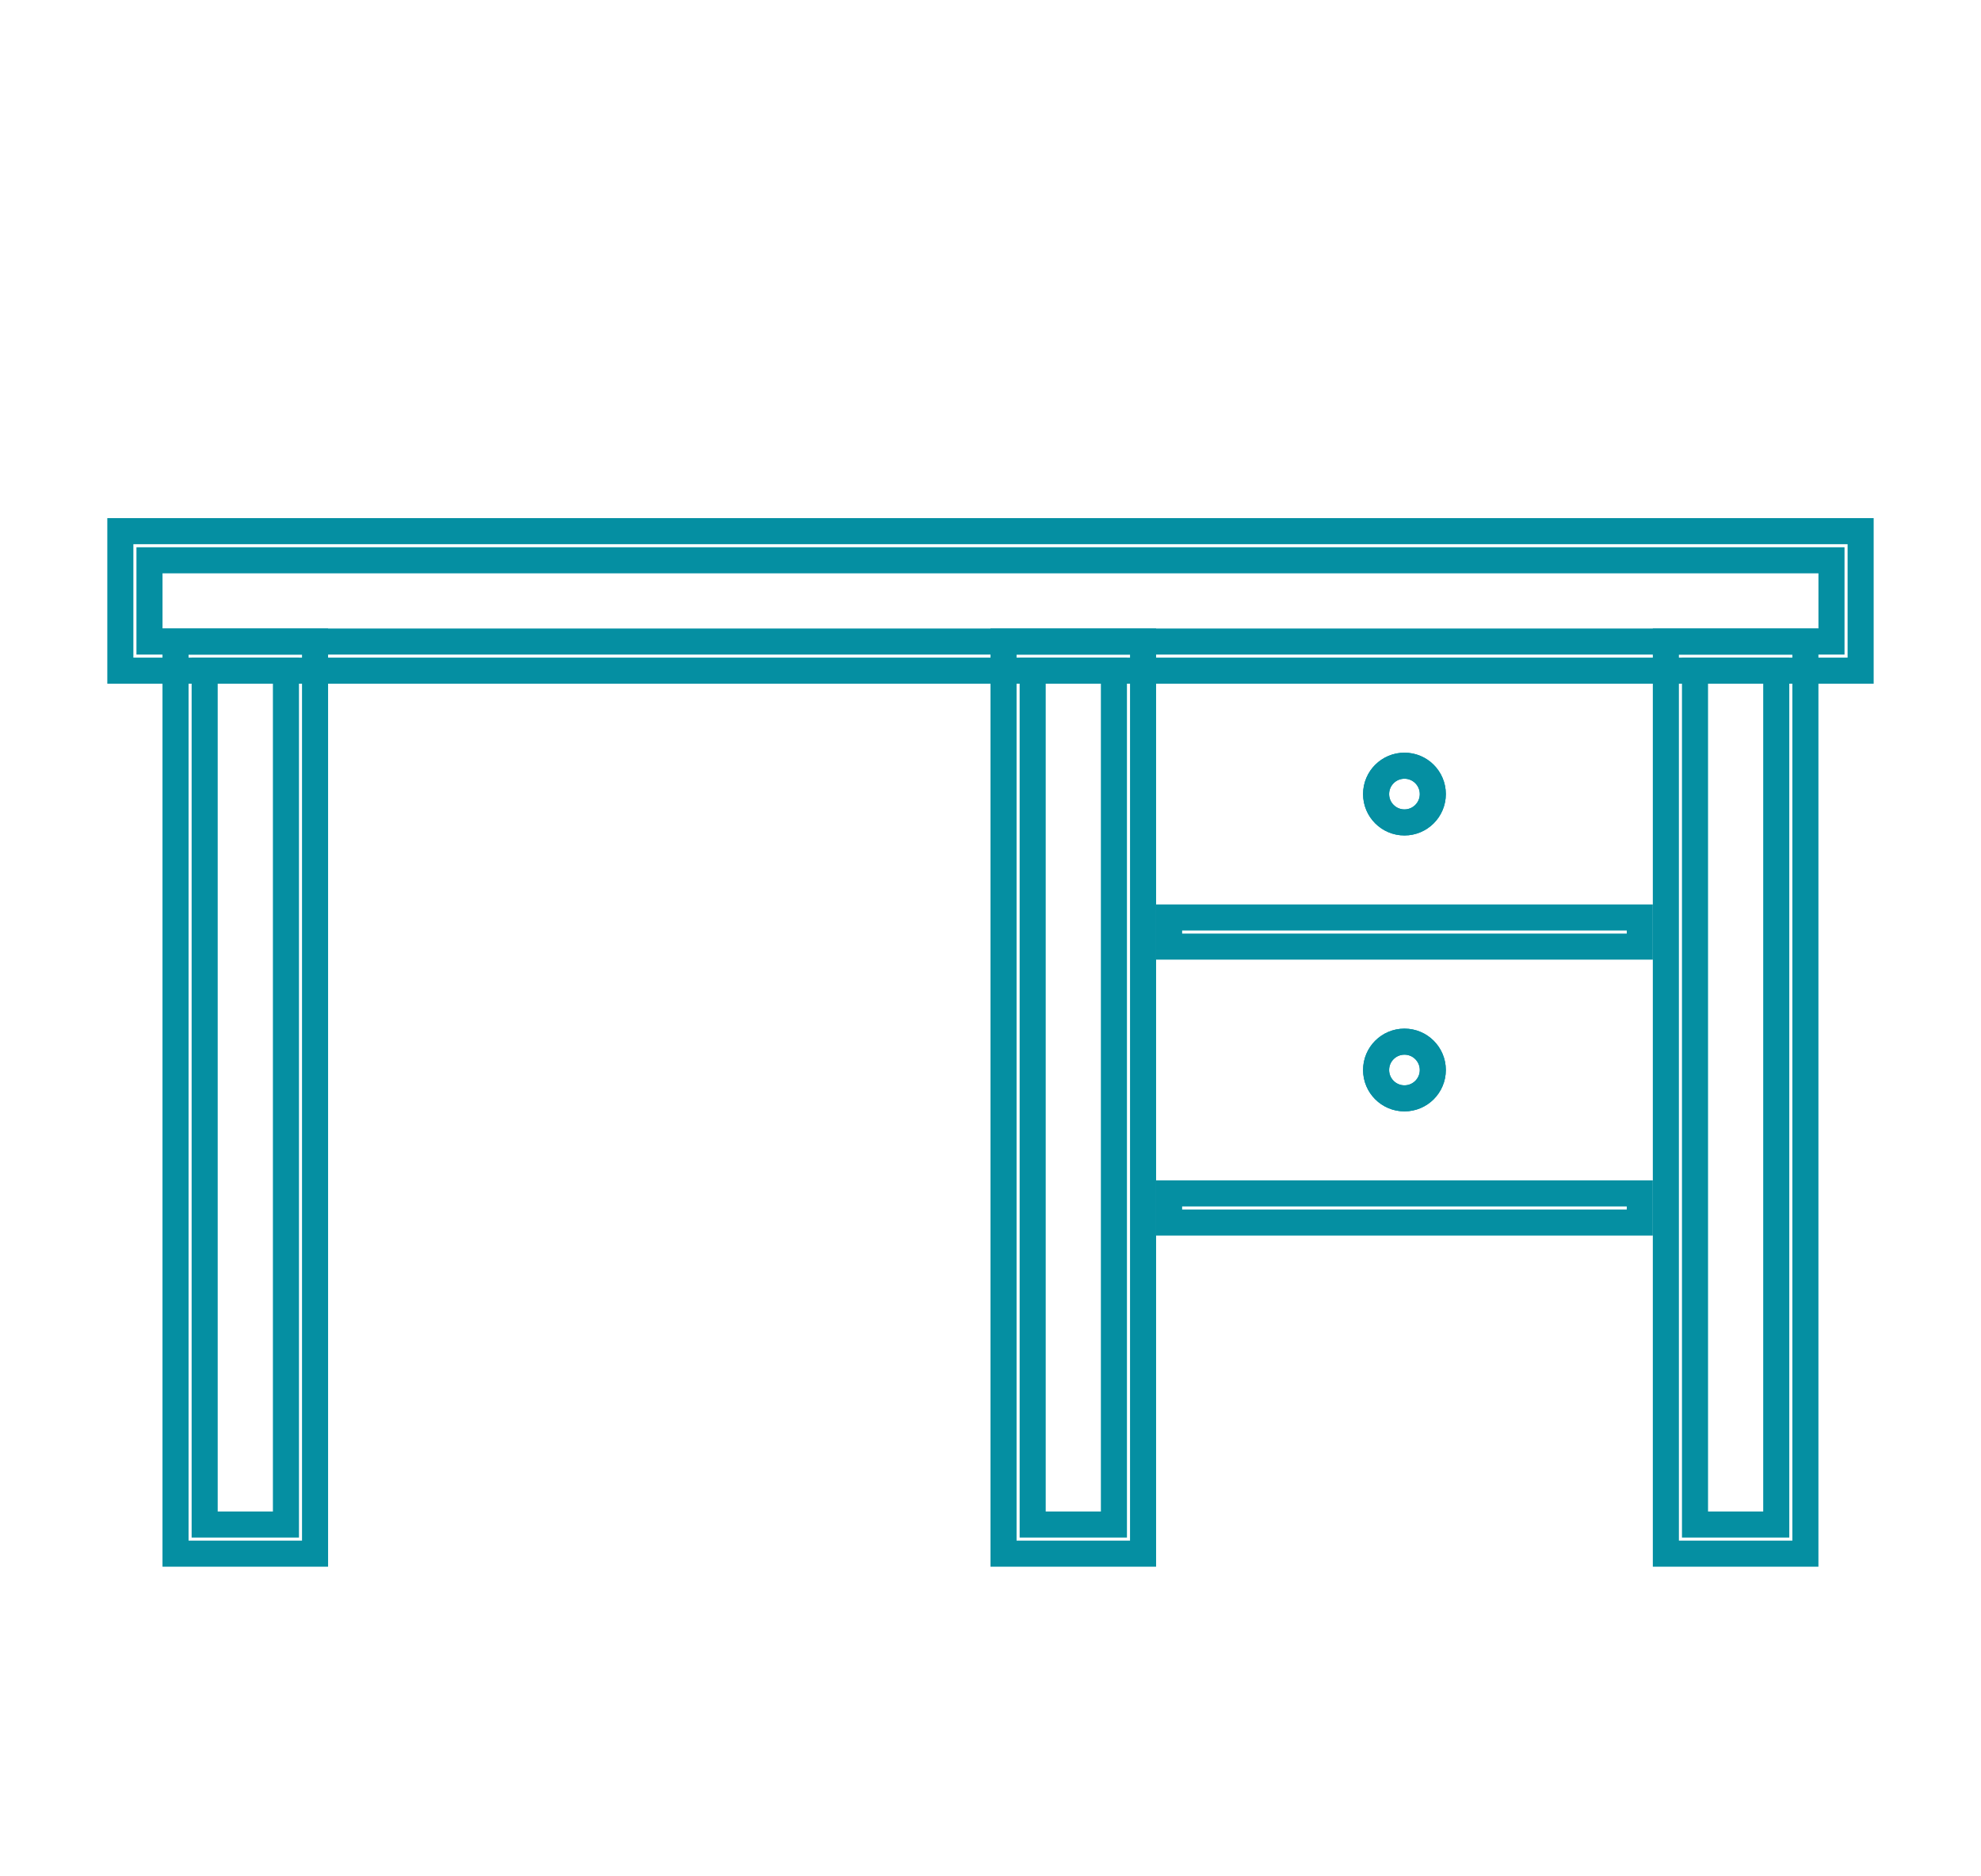 <svg width="76" height="72" viewBox="0 0 76 72" fill="none" xmlns="http://www.w3.org/2000/svg">
<g filter="url(#filter0_d_1229_2428)">
<path d="M69.764 20.618H70.264V20.118V18V17.5H69.764H6.235H5.735V18V20.118V20.618H6.235H69.764ZM71.382 21.735H4.617V16.382H71.382V21.735Z" stroke="#058FA2"/>
<path d="M10.47 54.5H10.97V54V22.235V21.735H10.47H8.352H7.852V22.235V54V54.5H8.352H10.47ZM12.087 55.618H6.734V20.618H12.087V55.618Z" stroke="#058FA2"/>
<path d="M67.645 54.5H68.145V54V22.235V21.735H67.645H65.528H65.028V22.235V54V54.5H65.528H67.645ZM69.263 55.618H63.91V20.618H69.263V55.618Z" stroke="#058FA2"/>
<path d="M42.235 54.5H42.735V54V22.235V21.735H42.235H40.118H39.618V22.235V54V54.5H40.118H42.235ZM43.853 55.618H38.5V20.618H43.853V55.618Z" stroke="#058FA2"/>
<path d="M54.969 26.471C54.969 27.072 54.482 27.559 53.881 27.559C53.28 27.559 52.793 27.072 52.793 26.471C52.793 25.869 53.28 25.382 53.881 25.382C54.482 25.382 54.969 25.869 54.969 26.471Z" stroke="#058FA2"/>
<path d="M54.969 37.059C54.969 37.66 54.482 38.147 53.881 38.147C53.28 38.147 52.793 37.66 52.793 37.059C52.793 36.458 53.28 35.971 53.881 35.971C54.482 35.971 54.969 36.458 54.969 37.059Z" stroke="#058FA2"/>
<path d="M44.852 32.324V31.206H62.91V32.324H44.852Z" stroke="#058FA2"/>
<path d="M44.852 42.912V41.794H62.91V42.912H44.852Z" stroke="#058FA2"/>
<path d="M54.969 26.471C54.969 27.072 54.482 27.559 53.881 27.559C53.28 27.559 52.793 27.072 52.793 26.471C52.793 25.869 53.28 25.382 53.881 25.382C54.482 25.382 54.969 25.869 54.969 26.471Z" stroke="#058FA2"/>
<path d="M54.969 37.059C54.969 37.66 54.482 38.147 53.881 38.147C53.28 38.147 52.793 37.66 52.793 37.059C52.793 36.458 53.28 35.971 53.881 35.971C54.482 35.971 54.969 36.458 54.969 37.059Z" stroke="#058FA2"/>
</g>
<defs>
<filter id="filter0_d_1229_2428" x="-2" y="0" width="80" height="80" filterUnits="userSpaceOnUse" color-interpolation-filters="sRGB">
<feFlood flood-opacity="0" result="BackgroundImageFix"/>
<feColorMatrix in="SourceAlpha" type="matrix" values="0 0 0 0 0 0 0 0 0 0 0 0 0 0 0 0 0 0 127 0" result="hardAlpha"/>
<feOffset dy="4"/>
<feGaussianBlur stdDeviation="2"/>
<feComposite in2="hardAlpha" operator="out"/>
<feColorMatrix type="matrix" values="0 0 0 0 0 0 0 0 0 0 0 0 0 0 0 0 0 0 0.25 0"/>
<feBlend mode="normal" in2="BackgroundImageFix" result="effect1_dropShadow_1229_2428"/>
<feBlend mode="normal" in="SourceGraphic" in2="effect1_dropShadow_1229_2428" result="shape"/>
</filter>
</defs>
</svg>

